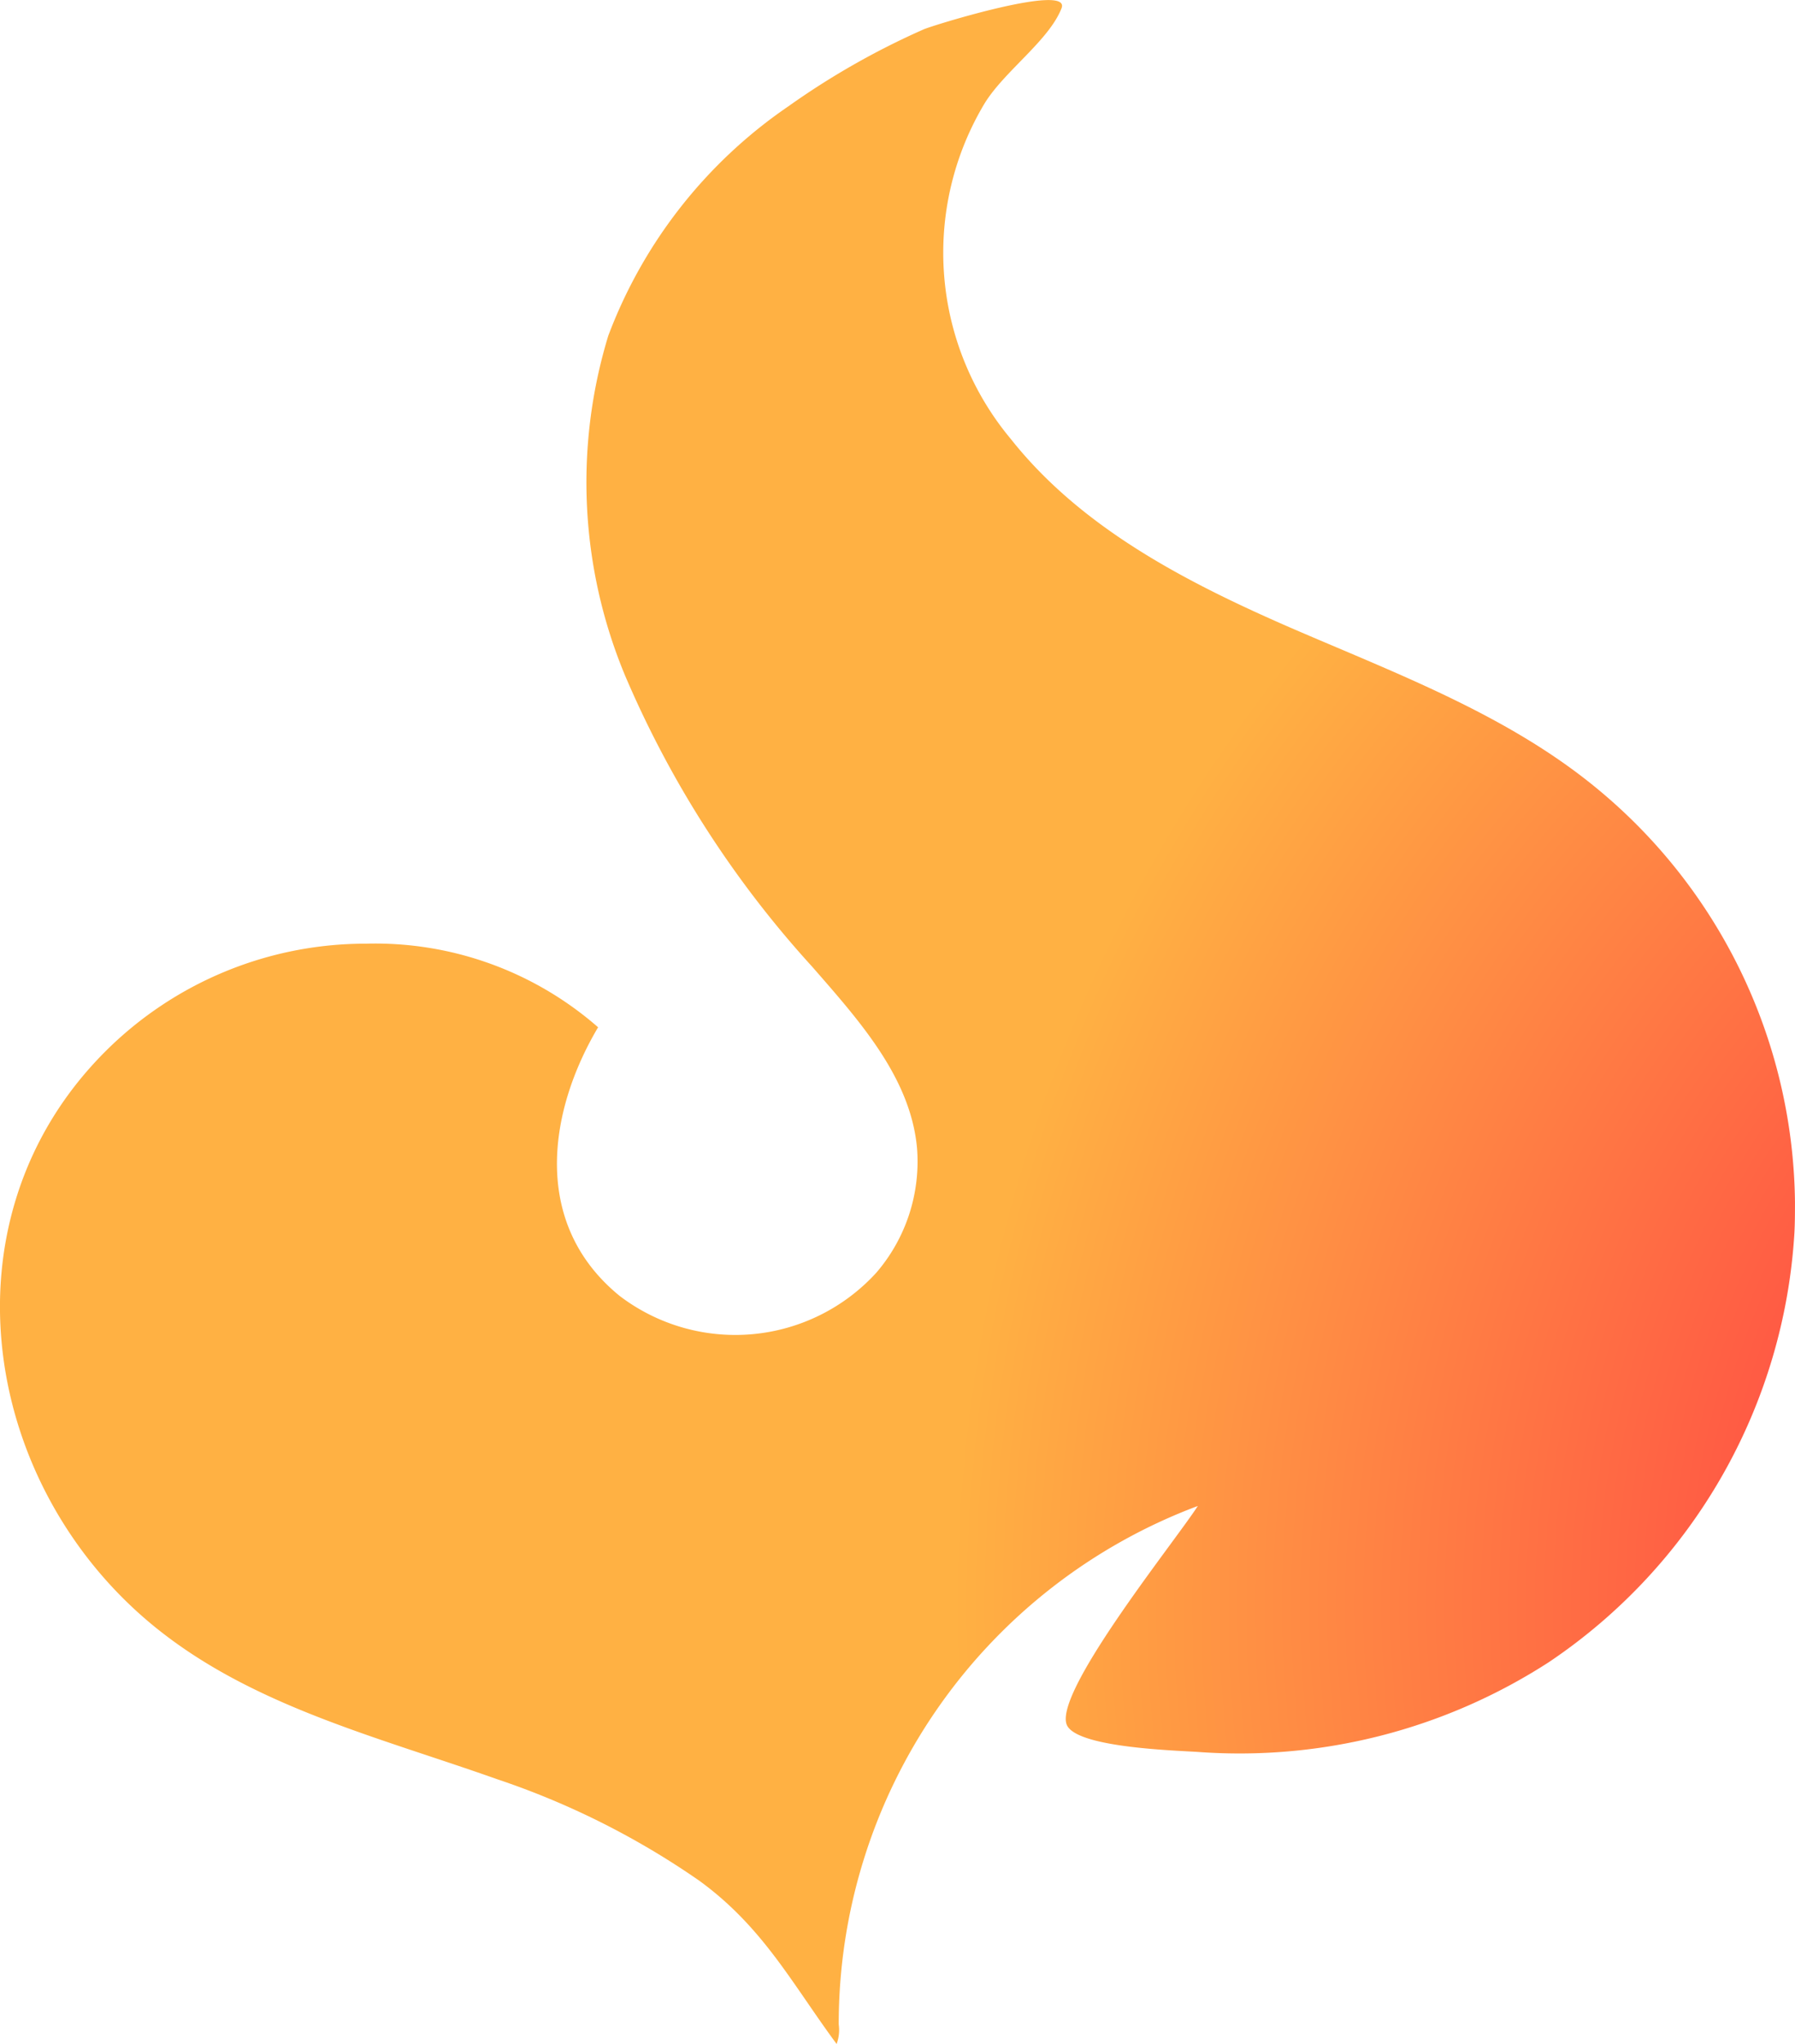 <svg xmlns="http://www.w3.org/2000/svg" xmlns:xlink="http://www.w3.org/1999/xlink" width="60.438" height="68.799" viewBox="0 0 60.438 68.799"><defs><radialGradient id="a" cx="178.677" cy="54.087" r="44.737" gradientTransform="translate(-9.332 -7.476) scale(1.138 1.138)" gradientUnits="userSpaceOnUse"><stop offset="0" stop-color="#ff2a41"/><stop offset=".32" stop-color="#ff3f45"/><stop offset="1" stop-color="#ffb143"/></radialGradient></defs><path fill="url(#a)" d="M171.44,40.5c0,.338,0,.694-.018,1.033a18.756,18.756,0,0,1-8.263,14.46,19.177,19.177,0,0,1-11.806,3.027c-.8-.053-3.935-.142-4.4-.855-.641-.962,3.615-6.233,4.381-7.426a18.622,18.622,0,0,0-12.091,17.451,1.35,1.35,0,0,1-.071.659c-1.5-2.03-2.475-3.935-4.63-5.5a26.907,26.907,0,0,0-6.82-3.419c-3.864-1.371-7.96-2.386-11.2-4.879-6.126-4.7-7.675-13.908-1.977-19.606a12.4,12.4,0,0,1,8.779-3.633,11.4,11.4,0,0,1,7.817,2.814c-1.709,2.885-2.226,6.642.73,9.046a6.427,6.427,0,0,0,8.637-.784A5.737,5.737,0,0,0,141.88,38.7c-.214-2.386-1.959-4.309-3.526-6.108a34.776,34.776,0,0,1-6.3-9.794,16.906,16.906,0,0,1-.57-11.45,16.3,16.3,0,0,1,6.072-7.728,25.966,25.966,0,0,1,4.541-2.582c.267-.125,4.986-1.585,4.648-.712-.427,1.086-1.905,2.1-2.582,3.188a9.774,9.774,0,0,0,.873,11.308c2.368,2.992,5.876,4.808,9.384,6.339,3.49,1.514,7.141,2.867,10.115,5.235A18.294,18.294,0,0,1,171.44,40.5Z" transform="translate(-111.003 -0.047)"/></svg>